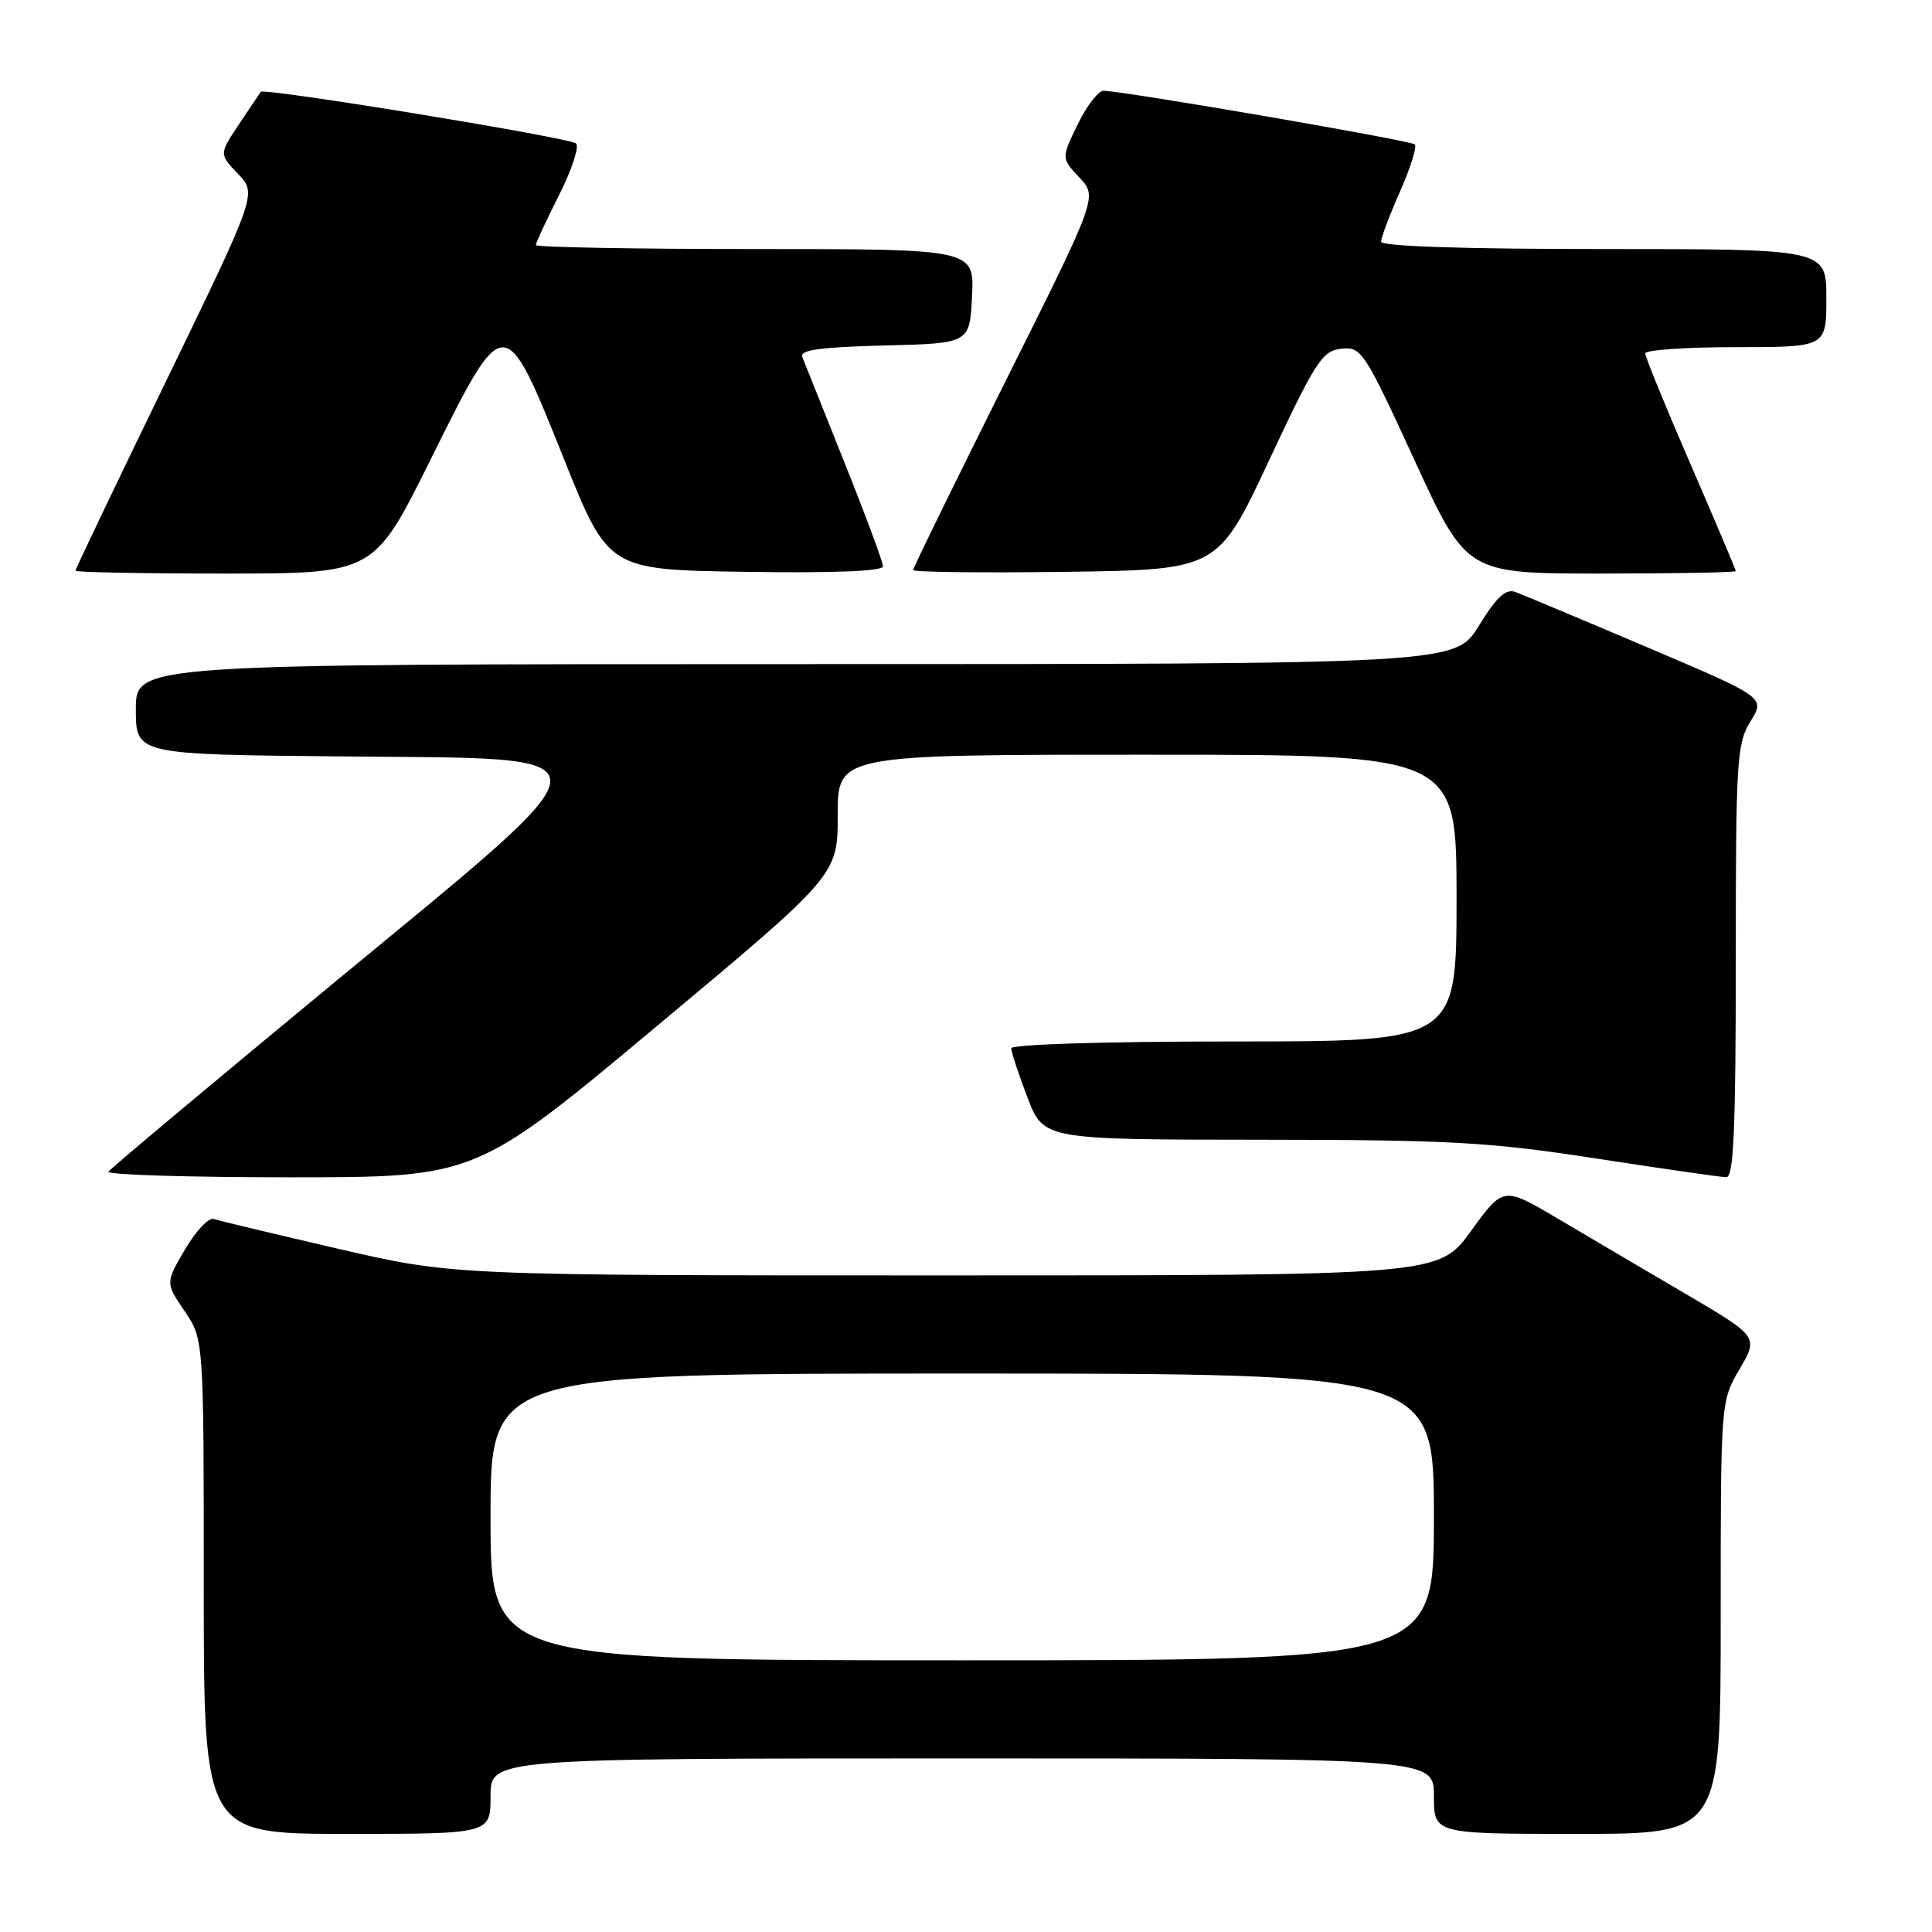 <?xml version="1.0" encoding="UTF-8" standalone="no"?>
<!DOCTYPE svg PUBLIC "-//W3C//DTD SVG 1.1//EN" "http://www.w3.org/Graphics/SVG/1.1/DTD/svg11.dtd" >
<svg xmlns="http://www.w3.org/2000/svg" xmlns:xlink="http://www.w3.org/1999/xlink" version="1.1" viewBox="0 0 256 256">
 <g >
 <path fill="currentColor"
d=" M 65.00 238.00 C 65.00 233.00 65.00 233.00 127.50 233.00 C 190.00 233.00 190.00 233.00 190.00 238.00 C 190.00 243.00 190.00 243.00 209.00 243.00 C 228.00 243.00 228.00 243.00 228.00 214.34 C 228.00 185.68 228.00 185.68 230.51 181.40 C 233.01 177.12 233.01 177.12 223.26 171.39 C 217.89 168.24 210.28 163.76 206.35 161.43 C 199.19 157.21 199.19 157.21 194.92 163.11 C 190.65 169.00 190.65 169.00 125.35 169.00 C 60.04 169.00 60.04 169.00 44.77 165.46 C 36.37 163.51 28.97 161.74 28.31 161.52 C 27.66 161.29 25.95 163.11 24.52 165.55 C 21.92 169.99 21.92 169.99 24.46 173.73 C 27.00 177.46 27.00 177.46 27.00 210.23 C 27.00 243.00 27.00 243.00 46.00 243.00 C 65.00 243.00 65.00 243.00 65.00 238.00 Z  M 87.03 135.97 C 111.00 115.95 111.00 115.95 111.00 107.97 C 111.00 100.00 111.00 100.00 152.00 100.00 C 193.00 100.00 193.00 100.00 193.00 119.00 C 193.00 138.00 193.00 138.00 163.50 138.00 C 146.42 138.00 134.00 138.38 134.00 138.91 C 134.00 139.41 134.96 142.34 136.14 145.41 C 138.28 151.00 138.28 151.00 166.89 151.02 C 192.24 151.04 197.32 151.32 211.50 153.51 C 220.30 154.86 228.06 155.98 228.75 155.99 C 229.72 156.00 230.00 149.61 230.00 127.37 C 230.00 100.71 230.13 98.52 231.95 95.58 C 233.91 92.42 233.91 92.42 218.20 85.74 C 209.57 82.07 201.73 78.79 200.80 78.44 C 199.52 77.98 198.31 79.09 195.96 82.91 C 192.83 88.00 192.83 88.00 105.41 88.00 C 18.00 88.00 18.00 88.00 18.00 93.98 C 18.00 99.97 18.00 99.97 45.25 100.23 C 82.31 100.60 82.40 98.70 43.91 130.50 C 27.94 143.70 14.64 154.84 14.37 155.25 C 14.10 155.66 24.95 156.00 38.47 156.00 C 63.06 156.00 63.06 156.00 87.03 135.97 Z  M 57.00 61.00 C 66.89 41.08 66.81 41.08 74.70 60.75 C 80.61 75.50 80.61 75.50 98.81 75.77 C 110.52 75.95 117.00 75.69 117.00 75.04 C 117.00 74.49 114.70 68.29 111.89 61.27 C 109.08 54.24 106.56 47.95 106.30 47.28 C 105.94 46.38 108.74 45.99 117.16 45.78 C 128.50 45.50 128.50 45.50 128.80 39.25 C 129.10 33.00 129.10 33.00 100.05 33.00 C 84.07 33.00 71.00 32.76 71.00 32.47 C 71.00 32.18 72.38 29.20 74.08 25.85 C 75.77 22.50 76.78 19.42 76.33 19.01 C 75.46 18.23 35.01 11.61 34.56 12.17 C 34.42 12.35 33.12 14.28 31.67 16.46 C 29.03 20.42 29.03 20.42 31.54 23.04 C 34.05 25.66 34.05 25.66 22.03 50.45 C 15.41 64.08 10.00 75.40 10.00 75.62 C 10.00 75.83 18.90 76.00 29.78 76.00 C 49.55 76.00 49.55 76.00 57.00 61.00 Z  M 168.16 61.00 C 174.33 47.83 175.21 46.47 177.73 46.21 C 180.39 45.92 180.77 46.50 187.42 60.96 C 194.33 76.00 194.33 76.00 212.17 76.00 C 221.97 76.00 230.00 75.85 230.00 75.67 C 230.00 75.49 227.30 69.11 224.00 61.50 C 220.70 53.89 218.00 47.29 218.00 46.83 C 218.00 46.37 223.40 46.00 230.00 46.00 C 242.00 46.00 242.00 46.00 242.00 39.50 C 242.00 33.00 242.00 33.00 212.50 33.00 C 194.08 33.00 183.00 32.64 183.00 32.03 C 183.00 31.49 184.13 28.50 185.51 25.37 C 186.90 22.25 187.77 19.44 187.47 19.13 C 186.95 18.62 149.05 12.08 146.24 12.03 C 145.54 12.01 143.99 14.02 142.80 16.48 C 140.62 20.96 140.62 20.96 143.03 23.53 C 145.44 26.09 145.44 26.09 133.22 50.55 C 126.50 64.00 121.00 75.24 121.00 75.53 C 121.00 75.81 130.08 75.92 141.18 75.77 C 161.37 75.50 161.37 75.50 168.16 61.00 Z  M 65.00 201.00 C 65.00 182.00 65.00 182.00 127.50 182.00 C 190.00 182.00 190.00 182.00 190.00 201.00 C 190.00 220.00 190.00 220.00 127.50 220.00 C 65.00 220.00 65.00 220.00 65.00 201.00 Z "/>
</g>
</svg>